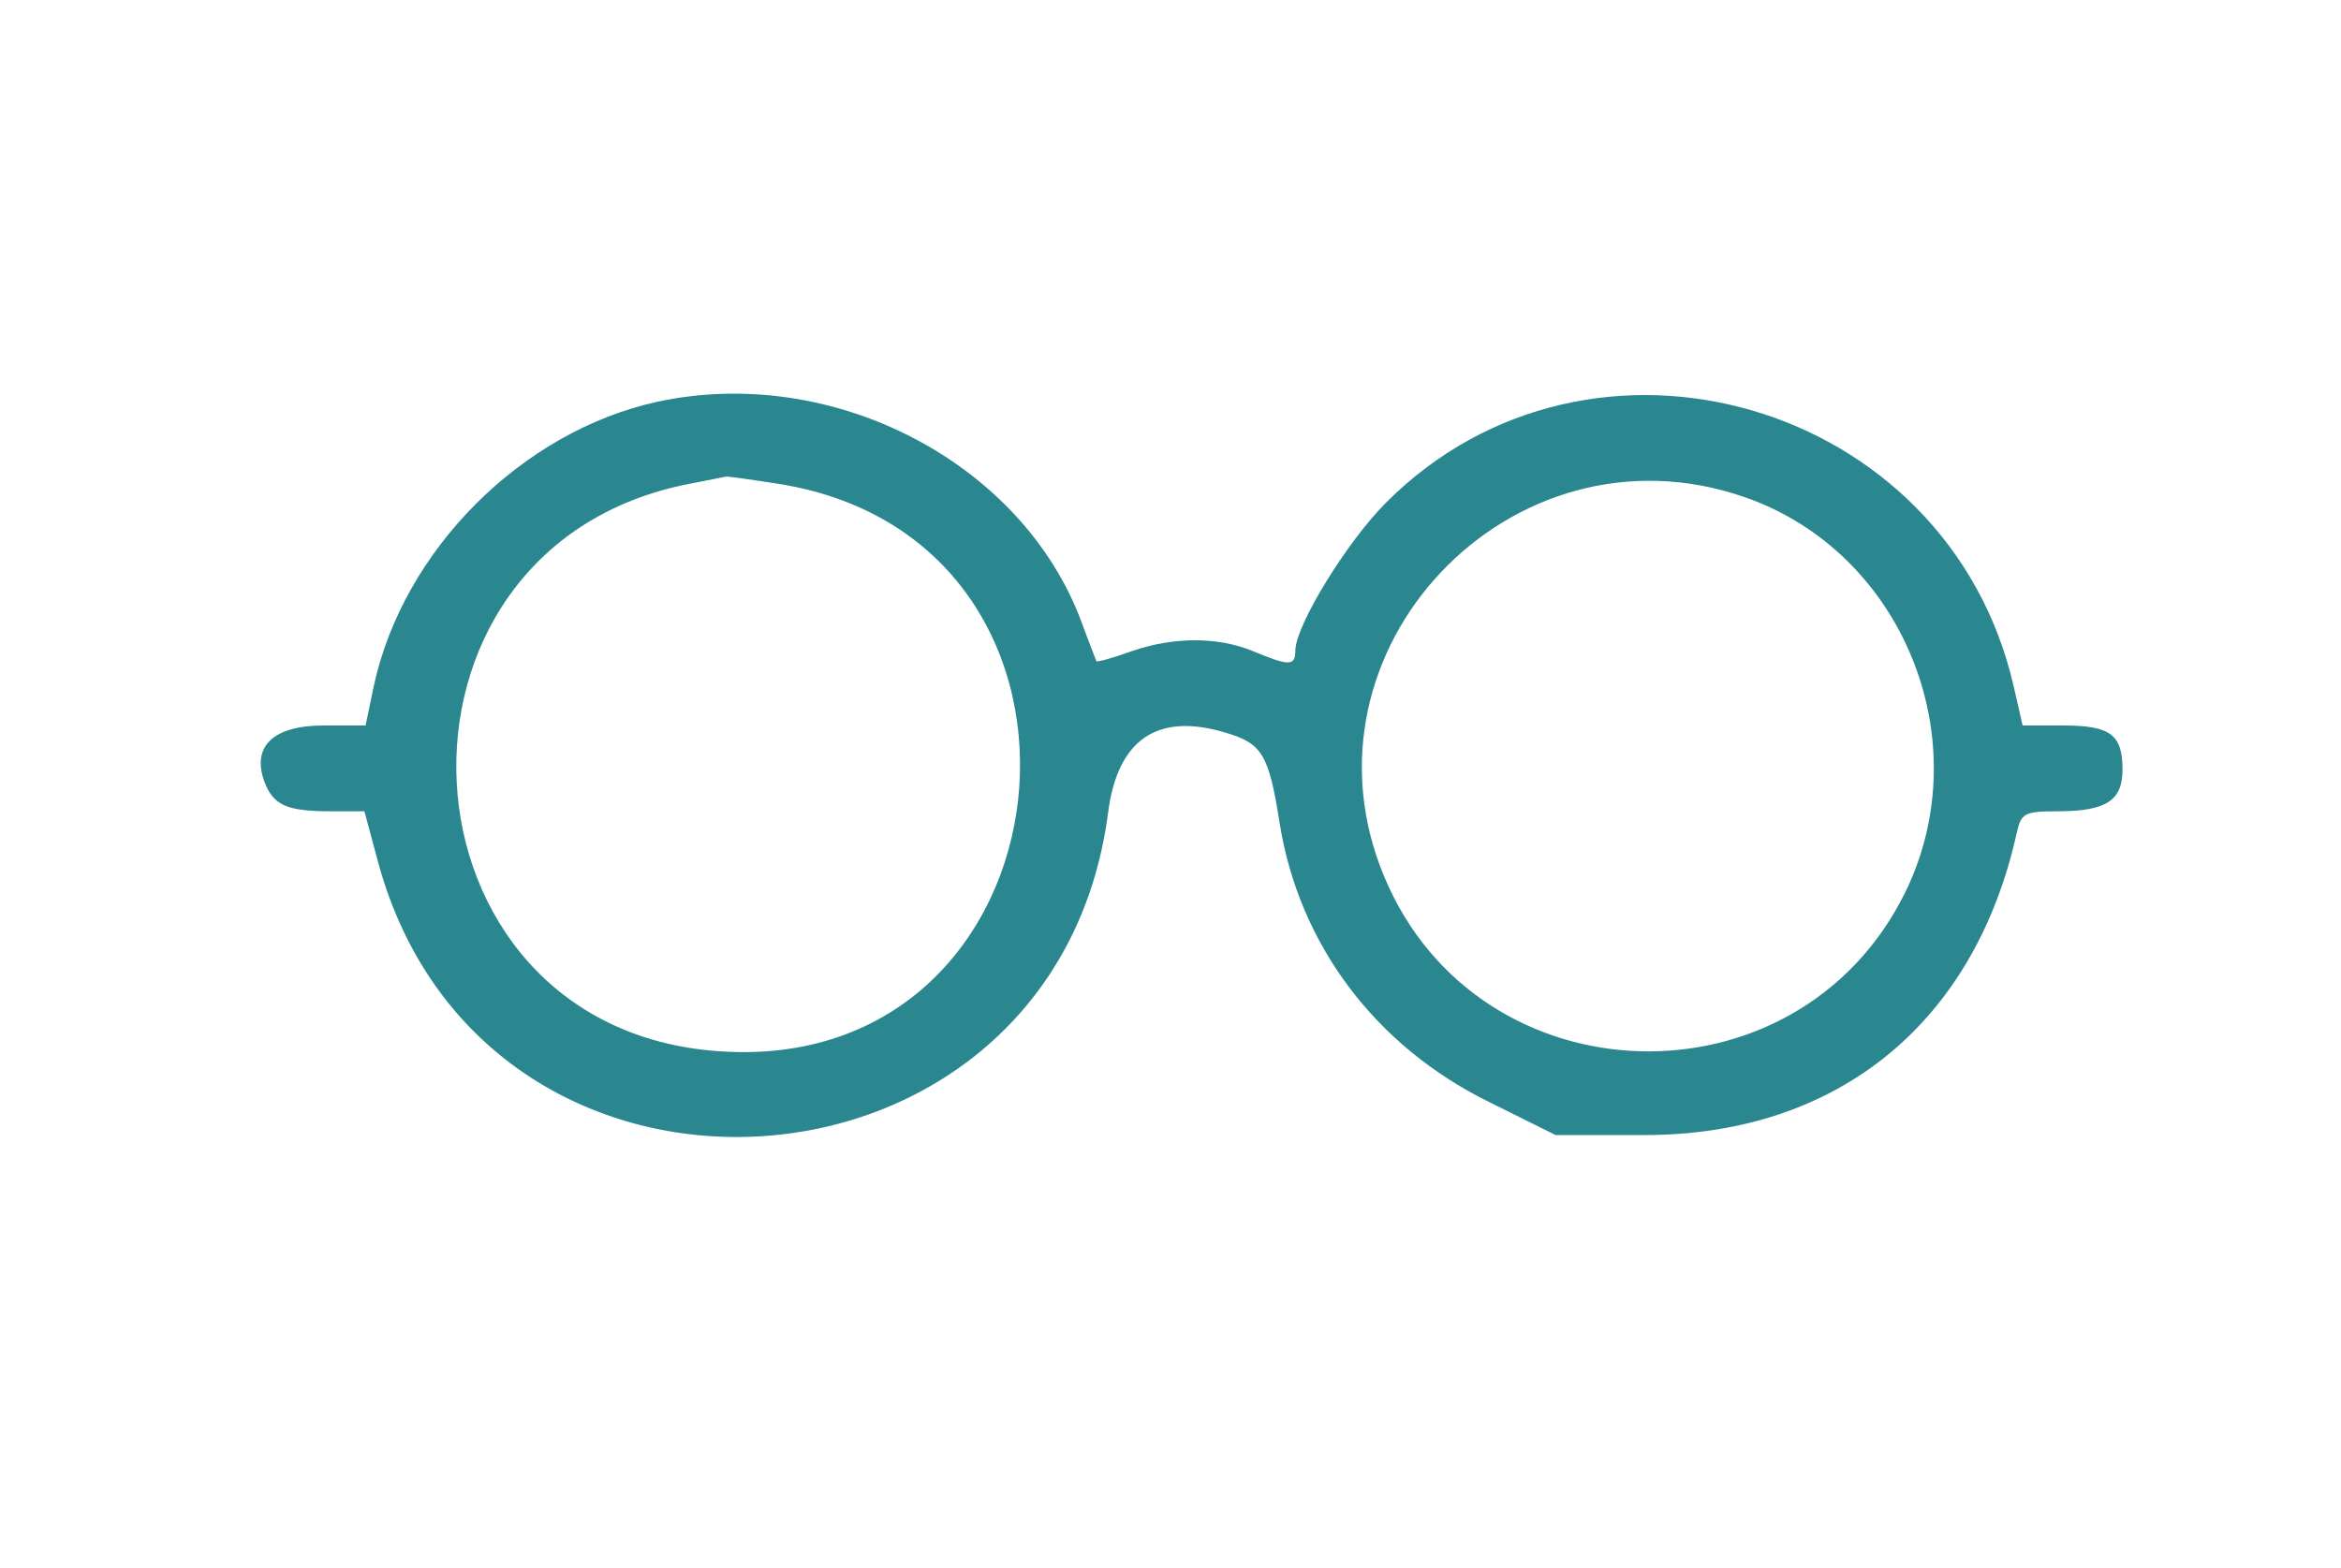 <?xml version="1.0" standalone="no"?>
<!DOCTYPE svg PUBLIC "-//W3C//DTD SVG 20010904//EN"
 "http://www.w3.org/TR/2001/REC-SVG-20010904/DTD/svg10.dtd">
<svg version="1.0" xmlns="http://www.w3.org/2000/svg"
 width="300pt" height="201pt" viewBox="0 0 300 201"
 preserveAspectRatio="xMidYMid meet">
<g transform="translate(0,201) scale(0.05,-0.05)"
fill="#2a8790" stroke="none">
<path d="M1685 2990 c-348 -76 -652 -381 -727 -729 l-21 -101 -108 0 c-129 0
-185 -54 -151 -145 23 -60 58 -75 171 -75 l85 0 35 -130 c273 -1007 1736 -909
1871 126 24 188 126 258 300 206 95 -28 112 -55 140 -234 50 -309 244 -569
536 -713 l171 -85 231 0 c492 1 843 287 951 775 11 50 20 55 103 55 126 0 168
27 168 107 0 90 -31 113 -152 113 l-104 0 -24 105 c-170 727 -1082 992 -1607
467 -101 -101 -233 -316 -233 -380 0 -40 -16 -40 -107 -2 -91 38 -205 38 -314
0 -47 -17 -87 -28 -89 -25 -1 3 -19 48 -38 100 -152 410 -638 662 -1087 565z
m314 -211 c915 -149 766 -1521 -158 -1454 -848 60 -914 1289 -77 1454 47 9 91
18 96 19 6 1 68 -8 139 -19z m2471 -33 c407 -140 604 -624 413 -1014 -277
-562 -1094 -537 -1335 40 -243 580 325 1180 922 974z"/>
</g>
</svg>

